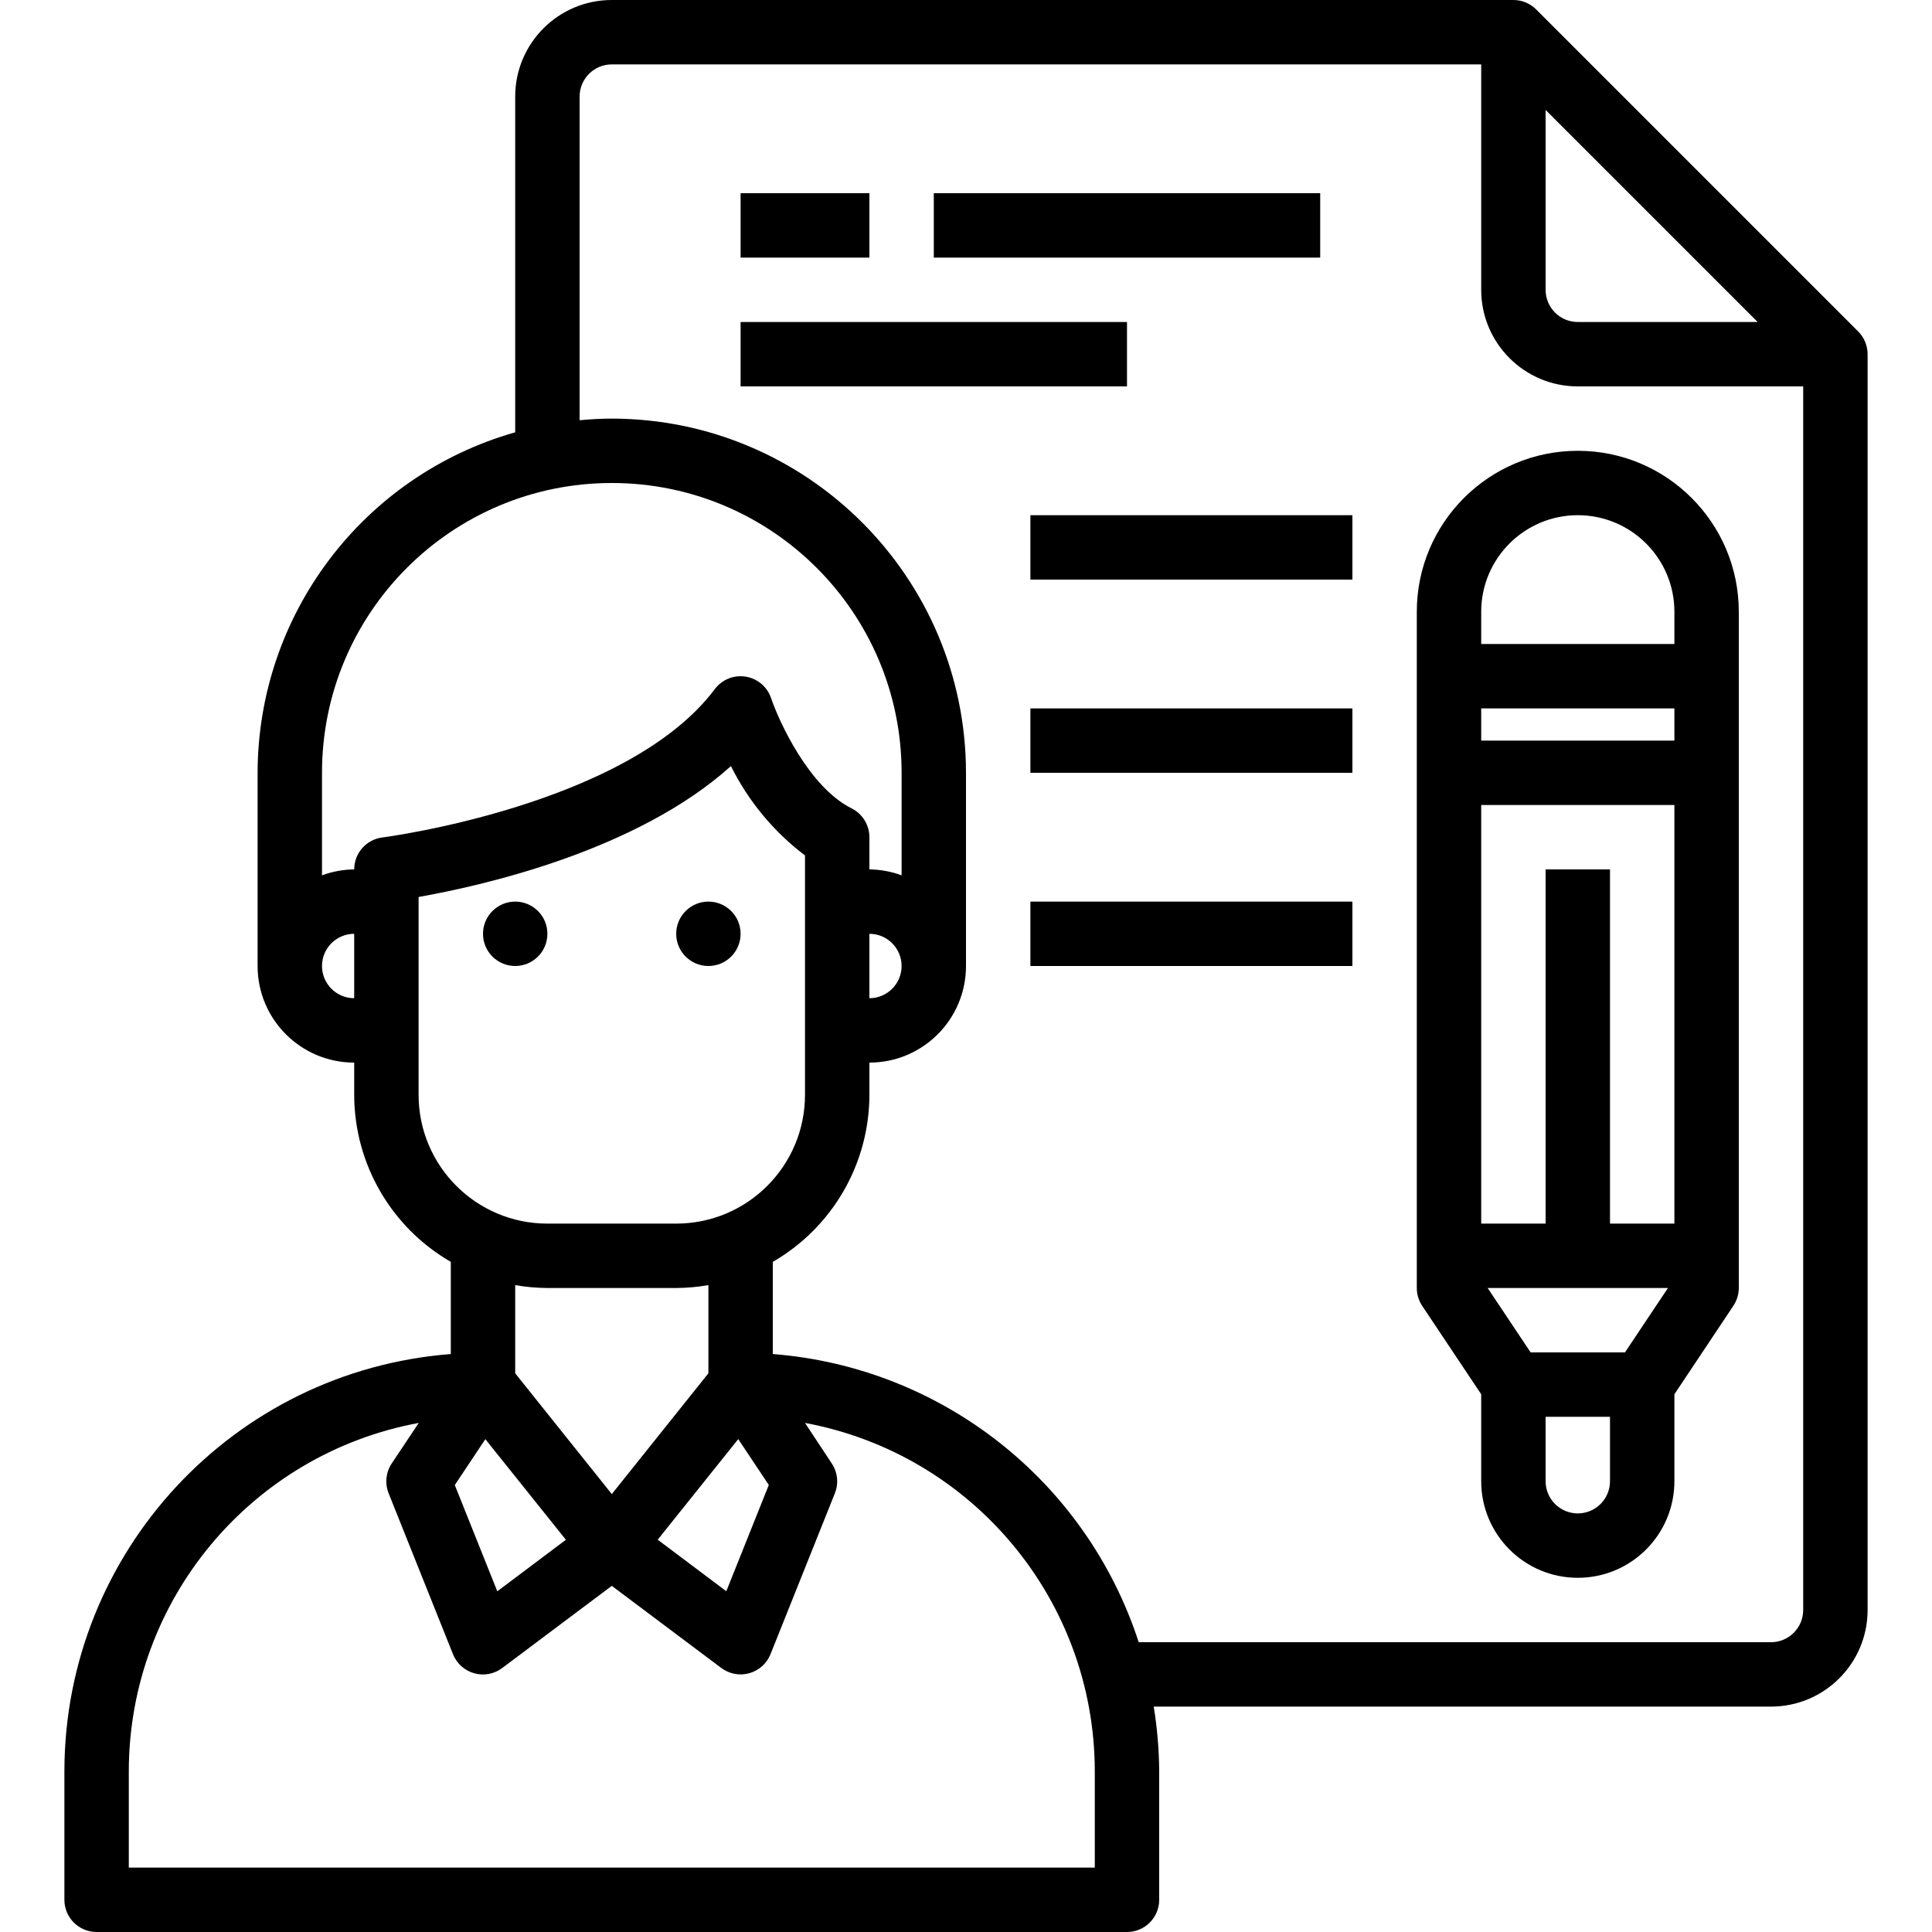 <svg height="480pt" viewBox="-16 0 480 480" width="480pt" xmlns="http://www.w3.org/2000/svg"><path d="m445.656 82.344-80-80c-1.5-1.5-3.535-2.344-5.656-2.344h-224c-13.254 0-24 10.746-24 24v83.406c-37.82 10.758-63.934 45.273-64 84.594v48c0 13.254 10.746 24 24 24v8c.023 17.125 9.168 32.941 24 41.504v22.902c-54.121 4.207-95.918 49.309-96 103.594v32c0 4.418 3.582 8 8 8h256c4.418 0 8-3.582 8-8v-32c-.043-5.359-.496-10.711-1.359-16h153.359c13.254 0 24-10.746 24-24v-312c0-2.121-.844-4.156-2.344-5.656zm-77.656-55.031 52.688 52.688h-44.688c-4.418 0-8-3.582-8-8zm-296 220.688c-4.418 0-8-3.582-8-8s3.582-8 8-8zm7-39.938c-4 .504-7 3.906-7 7.938-2.73.027-5.438.523-8 1.473v-25.473c0-39.766 32.234-72 72-72s72 32.234 72 72v25.473c-2.562-.949-5.27-1.445-8-1.473v-8c0-3.031-1.711-5.805-4.426-7.16-10.613-5.305-18.031-21.602-20-27.383-.945-2.816-3.375-4.875-6.305-5.348-2.934-.473-5.887.719-7.668 3.09-21.656 28.879-81.992 36.801-82.602 36.863zm129 31.938c0 4.418-3.582 8-8 8v-16c4.418 0 8 3.582 8 8zm-120 32v-49.152c15.785-2.785 54.207-11.422 77.602-32.52 4.332 8.723 10.629 16.324 18.398 22.199v59.473c0 17.672-14.328 32-32 32h-32c-17.672 0-32-14.328-32-32zm24 69.191v-21.91c2.641.461 5.316.703 8 .719h32c2.684-.016 5.359-.258 8-.719v21.91l-24 30.008zm12.594 41.359-17.043 12.801-10.559-26.398 7.594-11.395zm42.82-25.008 7.594 11.395-10.559 26.398-17.043-12.801zm88.586 106.457h-240v-24c.07-42.406 30.344-78.746 72.039-86.48l-6.695 10.039c-1.473 2.191-1.773 4.965-.801 7.418l16 40c.926 2.32 2.879 4.074 5.281 4.746 2.402.672 4.984.184 6.977-1.324l27.199-20.398 27.199 20.398c1.992 1.496 4.566 1.98 6.961 1.309 2.398-.672 4.348-2.418 5.273-4.73l16-40c.973-2.453.672-5.227-.801-7.418l-6.633-10.039c41.68 7.75 71.934 44.086 72 86.48zm176-64c0 4.418-3.582 8-8 8h-157.09c-13.031-40.055-48.914-68.312-90.91-71.594v-22.902c14.832-8.562 23.977-24.379 24-41.504v-8c13.254 0 24-10.746 24-24v-48c-.059-48.578-39.422-87.941-88-88-2.703 0-5.359.168-8 .406v-80.406c0-4.418 3.582-8 8-8h216v56c0 13.254 10.746 24 24 24h56zm0 0"/><path d="m336 152v168c.004 1.578.469 3.125 1.344 4.441l14.656 21.957v21.602c0 13.254 10.746 24 24 24s24-10.746 24-24v-21.602l14.656-21.984c.871-1.309 1.336-2.844 1.344-4.414v-168c0-22.09-17.91-40-40-40s-40 17.91-40 40zm48 216c0 4.418-3.582 8-8 8s-8-3.582-8-8v-16h16zm3.719-32h-23.438l-10.68-16h44.797zm12.281-32h-16v-88h-16v88h-16v-104h48zm0-120h-48v-8h48zm0-32v8h-48v-8c0-13.254 10.746-24 24-24s24 10.746 24 24zm0 0"/><path d="m168 48h32v16h-32zm0 0"/><path d="m216 48h96v16h-96zm0 0"/><path d="m168 80h96v16h-96zm0 0"/><path d="m240 128h80v16h-80zm0 0"/><path d="m240 176h80v16h-80zm0 0"/><path d="m240 224h80v16h-80zm0 0"/><path d="m120 232c0 4.418-3.582 8-8 8s-8-3.582-8-8 3.582-8 8-8 8 3.582 8 8zm0 0"/><path d="m168 232c0 4.418-3.582 8-8 8s-8-3.582-8-8 3.582-8 8-8 8 3.582 8 8zm0 0"/></svg>